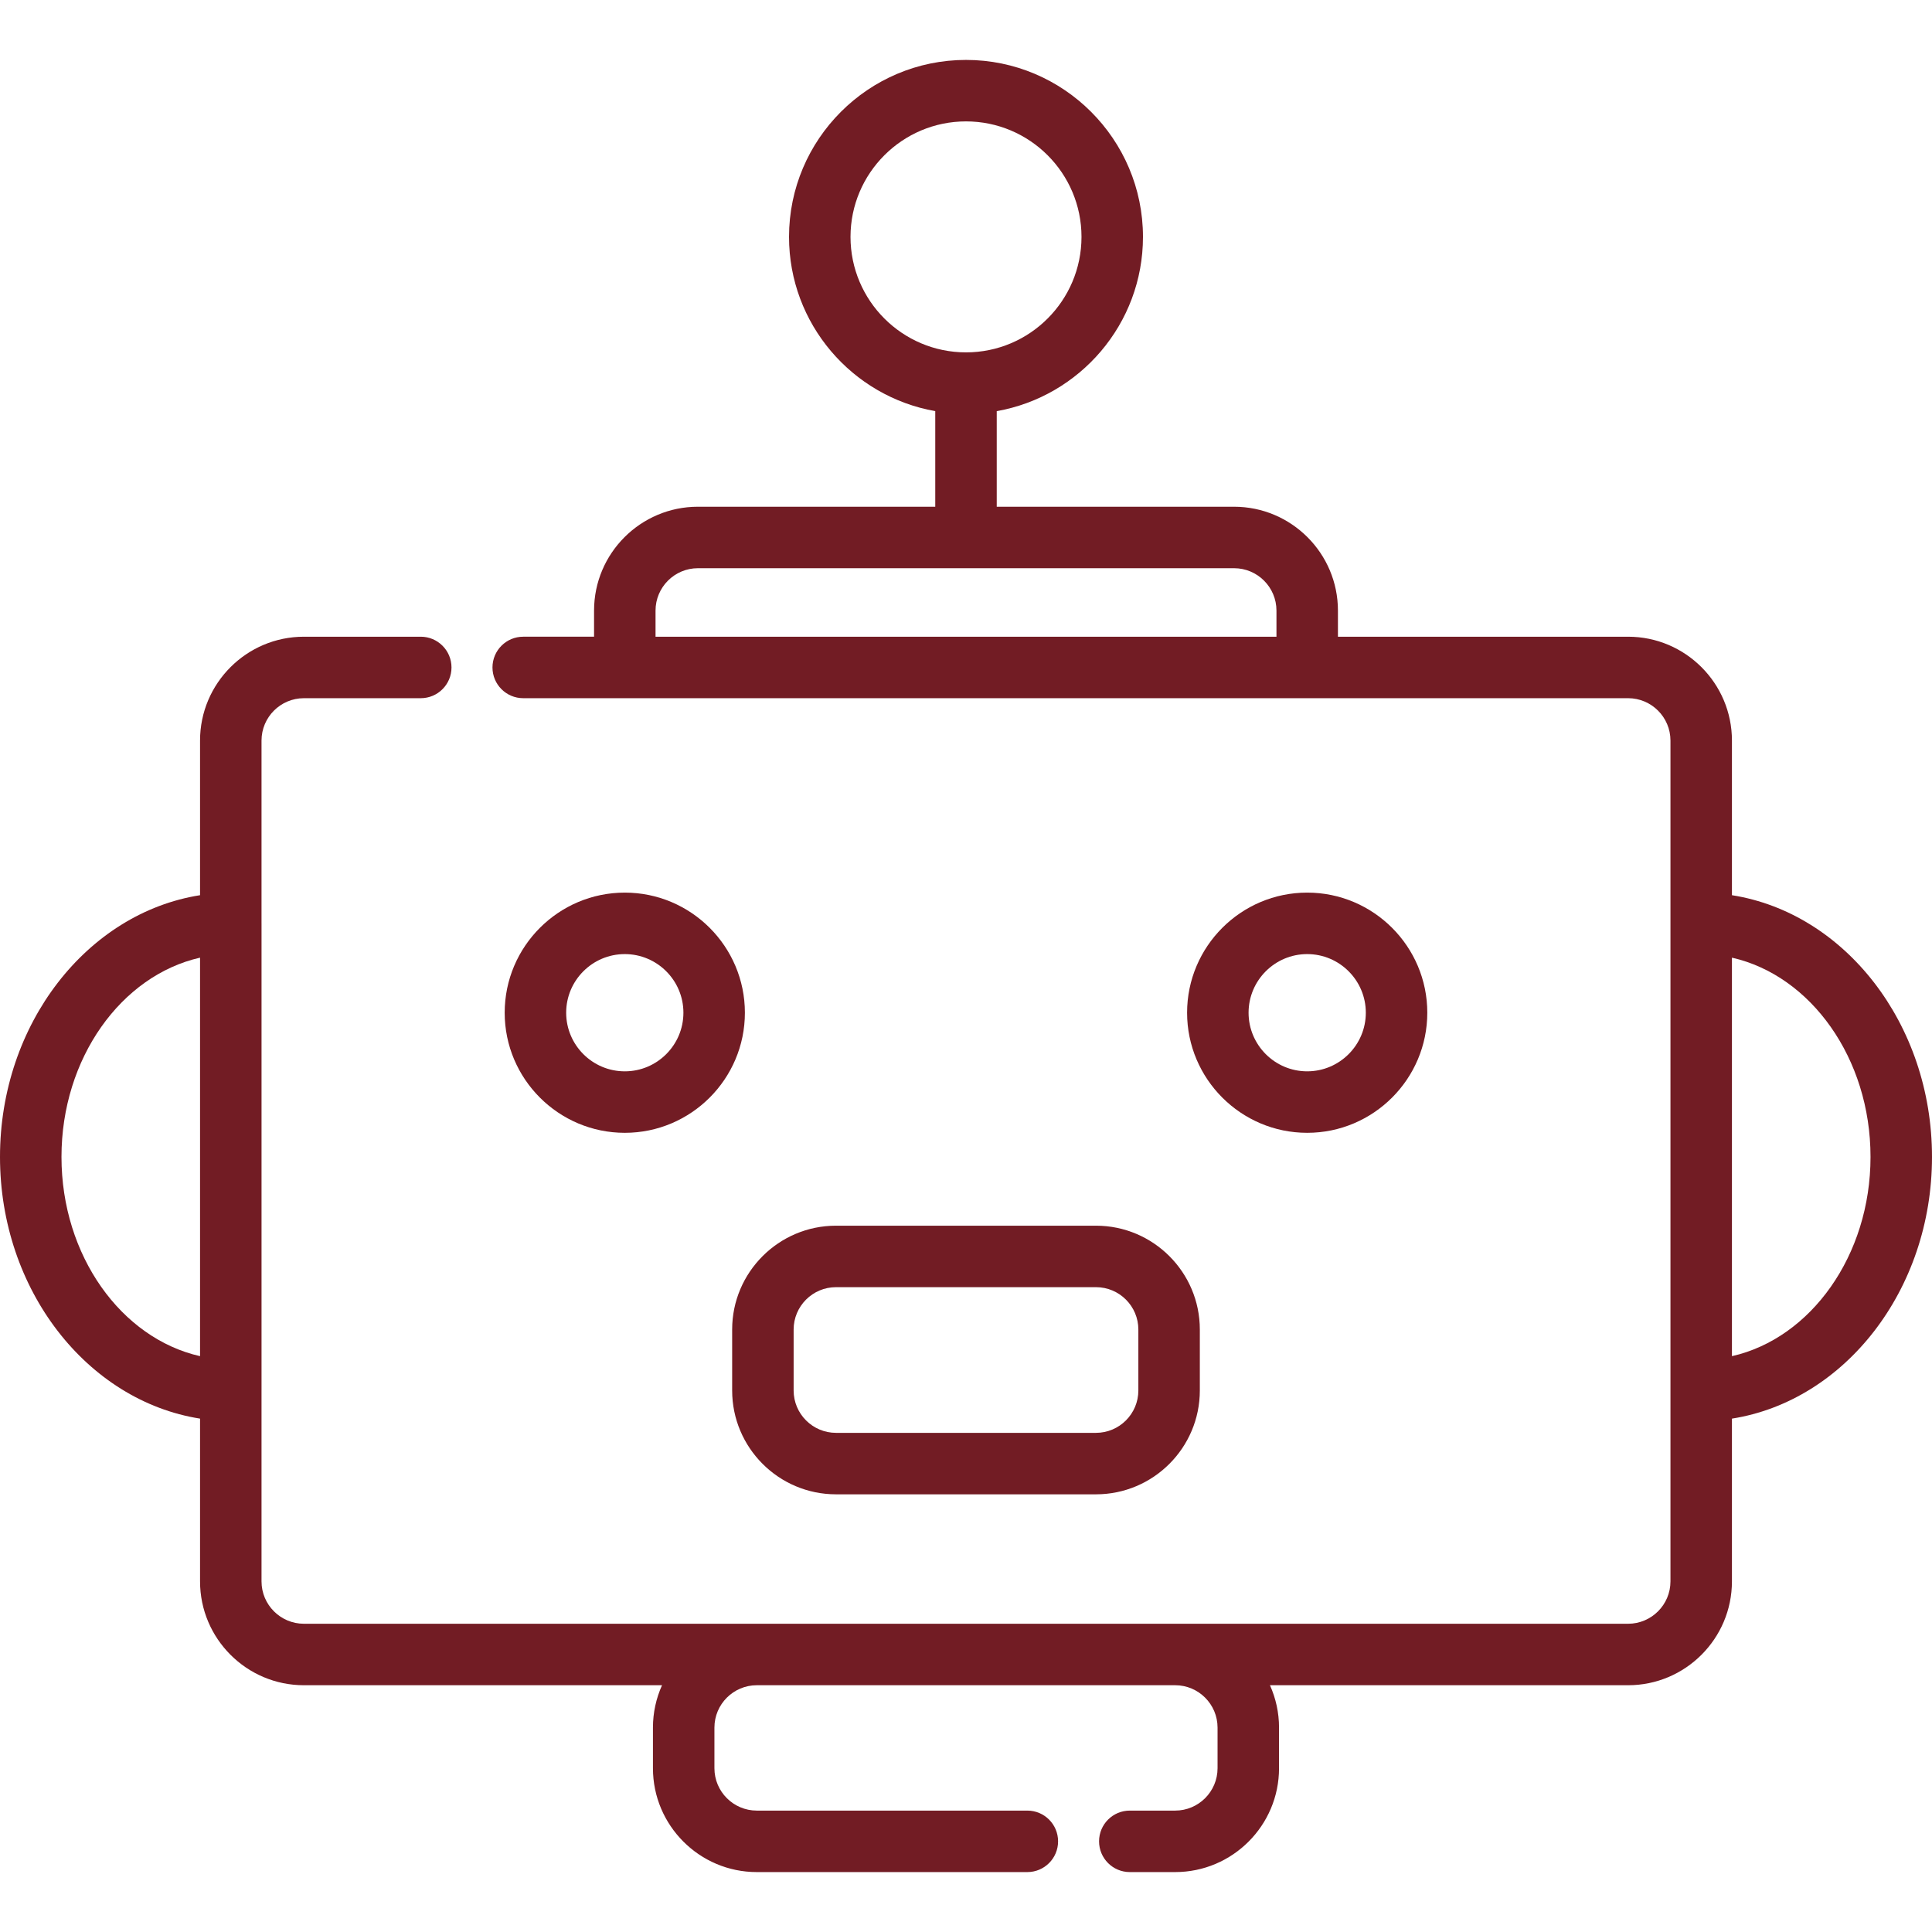 <?xml version="1.0" encoding="iso-8859-1"?>
<!-- Generator: Adobe Illustrator 19.0.0, SVG Export Plug-In . SVG Version: 6.00 Build 0)  -->
<svg version="1.1" id="Layer_1" xmlns="http://www.w3.org/2000/svg" xmlns:xlink="http://www.w3.org/1999/xlink" x="0px" y="0px"
	 viewBox="0 0 512 512" style="enable-background:new 0 0 512 512;" xml:space="preserve">
<g>
	<g>
		<g>
			<path fill="#721c24" d="M165.578,236.552c-17.55,0-31.83,14.279-31.83,31.828s14.279,31.828,31.83,31.828c17.549,0,31.827-14.278,31.827-31.828
				C197.404,250.829,183.128,236.552,165.578,236.552z M165.578,283.915c-8.568,0-15.538-6.97-15.538-15.535
				c0-8.567,6.97-15.535,15.538-15.535c8.565,0,15.534,6.97,15.534,15.535C181.112,276.946,174.143,283.915,165.578,283.915z"/>
			<path fill="#721c24" d="M346.421,300.207c17.549,0,31.828-14.278,31.828-31.828c0-17.55-14.279-31.828-31.828-31.828
				c-17.55,0-31.829,14.279-31.829,31.828C314.592,285.929,328.871,300.207,346.421,300.207z M346.421,252.844
				c8.567,0,15.535,6.97,15.535,15.535c0,8.565-6.969,15.535-15.535,15.535c-8.567,0-15.536-6.97-15.536-15.535
				C330.886,259.814,337.856,252.844,346.421,252.844z"/>
			<path fill="#721c24" d="M458.982,237.237v-40.98c0-15.176-12.345-27.522-27.521-27.522h-76.894v-6.924c0-15.176-12.346-27.522-27.523-27.522
				h-62.898v-25.335c21.988-3.87,38.753-23.095,38.753-46.176c0-25.86-21.039-46.898-46.899-46.898S209.1,36.919,209.1,62.778
				c0,23.081,16.765,42.306,38.753,46.176v25.335h-62.9c-15.176,0-27.522,12.346-27.522,27.522v6.924h-18.773
				c-4.5,0-8.146,3.647-8.146,8.146c0,4.499,3.646,8.146,8.146,8.146h292.803c6.191,0,11.229,5.038,11.229,11.23v48.448v123.776
				v50.601c0,6.192-5.038,11.23-11.229,11.23H80.537c-6.192,0-11.231-5.038-11.231-11.23v-50.539c0-0.022,0.003-0.041,0.003-0.063
				V244.707c0-0.022-0.003-0.041-0.003-0.063v-48.386c0-6.192,5.039-11.23,11.231-11.23h30.968c4.5,0,8.146-3.647,8.146-8.146
				c0-4.499-3.646-8.146-8.146-8.146H80.537c-15.177,0-27.523,12.346-27.523,27.522v40.98C23.133,241.946,0,271.305,0,306.594
				c0,35.289,23.133,64.648,53.014,69.356v43.133c0,15.176,12.346,27.522,27.523,27.522h94.905c-1.54,3.432-2.405,7.231-2.405,11.23
				v10.764c0,15.176,12.346,27.522,27.523,27.522h71.695c4.5,0,8.146-3.647,8.146-8.146s-3.646-8.146-8.146-8.146h-71.695
				c-6.192,0-11.231-5.038-11.231-11.23v-10.764c0-6.192,5.039-11.23,11.231-11.23h110.873c6.192,0,11.231,5.038,11.231,11.23
				v10.764c0,6.192-5.039,11.23-11.231,11.23h-12.024c-4.5,0-8.146,3.647-8.146,8.146s3.646,8.146,8.146,8.146h12.024
				c15.177,0,27.523-12.346,27.523-27.522v-10.764c0-3.999-0.865-7.799-2.405-11.23h94.909c15.176,0,27.521-12.346,27.521-27.522
				V375.95C488.865,371.244,512,341.885,512,306.594C512,271.303,488.866,241.943,458.982,237.237z M225.394,62.778
				c0-16.877,13.73-30.606,30.607-30.606s30.607,13.73,30.607,30.606s-13.73,30.606-30.607,30.606
				C239.123,93.384,225.394,79.655,225.394,62.778z M338.275,168.735H173.724v-6.924c0-6.192,5.038-11.23,11.23-11.23h71.025
				c0.008,0,0.014,0.001,0.021,0.001c0.007,0,0.014-0.001,0.021-0.001h71.024c6.192,0,11.231,5.038,11.231,11.23V168.735z
				 M53.014,359.397c-20.869-4.718-36.722-26.642-36.722-52.803c0-26.159,15.853-48.084,36.722-52.803V359.397z M458.982,359.398
				V253.791c20.871,4.717,36.725,26.642,36.725,52.803C495.708,332.754,479.853,354.68,458.982,359.398z"/>
			<path fill="#721c24" d="M290.445,324.821h-68.893c-15.177,0-27.523,12.346-27.523,27.522v16.147c0,15.176,12.346,27.522,27.523,27.522h68.893
				c15.177,0,27.523-12.346,27.523-27.522v-16.147C317.968,337.167,305.622,324.821,290.445,324.821z M301.676,368.49
				c0,6.192-5.039,11.23-11.231,11.23h-68.893c-6.192,0-11.231-5.038-11.231-11.23v-16.147c0-6.192,5.039-11.23,11.231-11.23h68.893
				c6.192,0,11.231,5.038,11.231,11.23V368.49z"/>
		</g>
	</g>
</g>
<g>
</g>
<g>
</g>
<g>
</g>
<g>
</g>
<g>
</g>
<g>
</g>
<g>
</g>
<g>
</g>
<g>
</g>
<g>
</g>
<g>
</g>
<g>
</g>
<g>
</g>
<g>
</g>
<g>
</g>
</svg>
